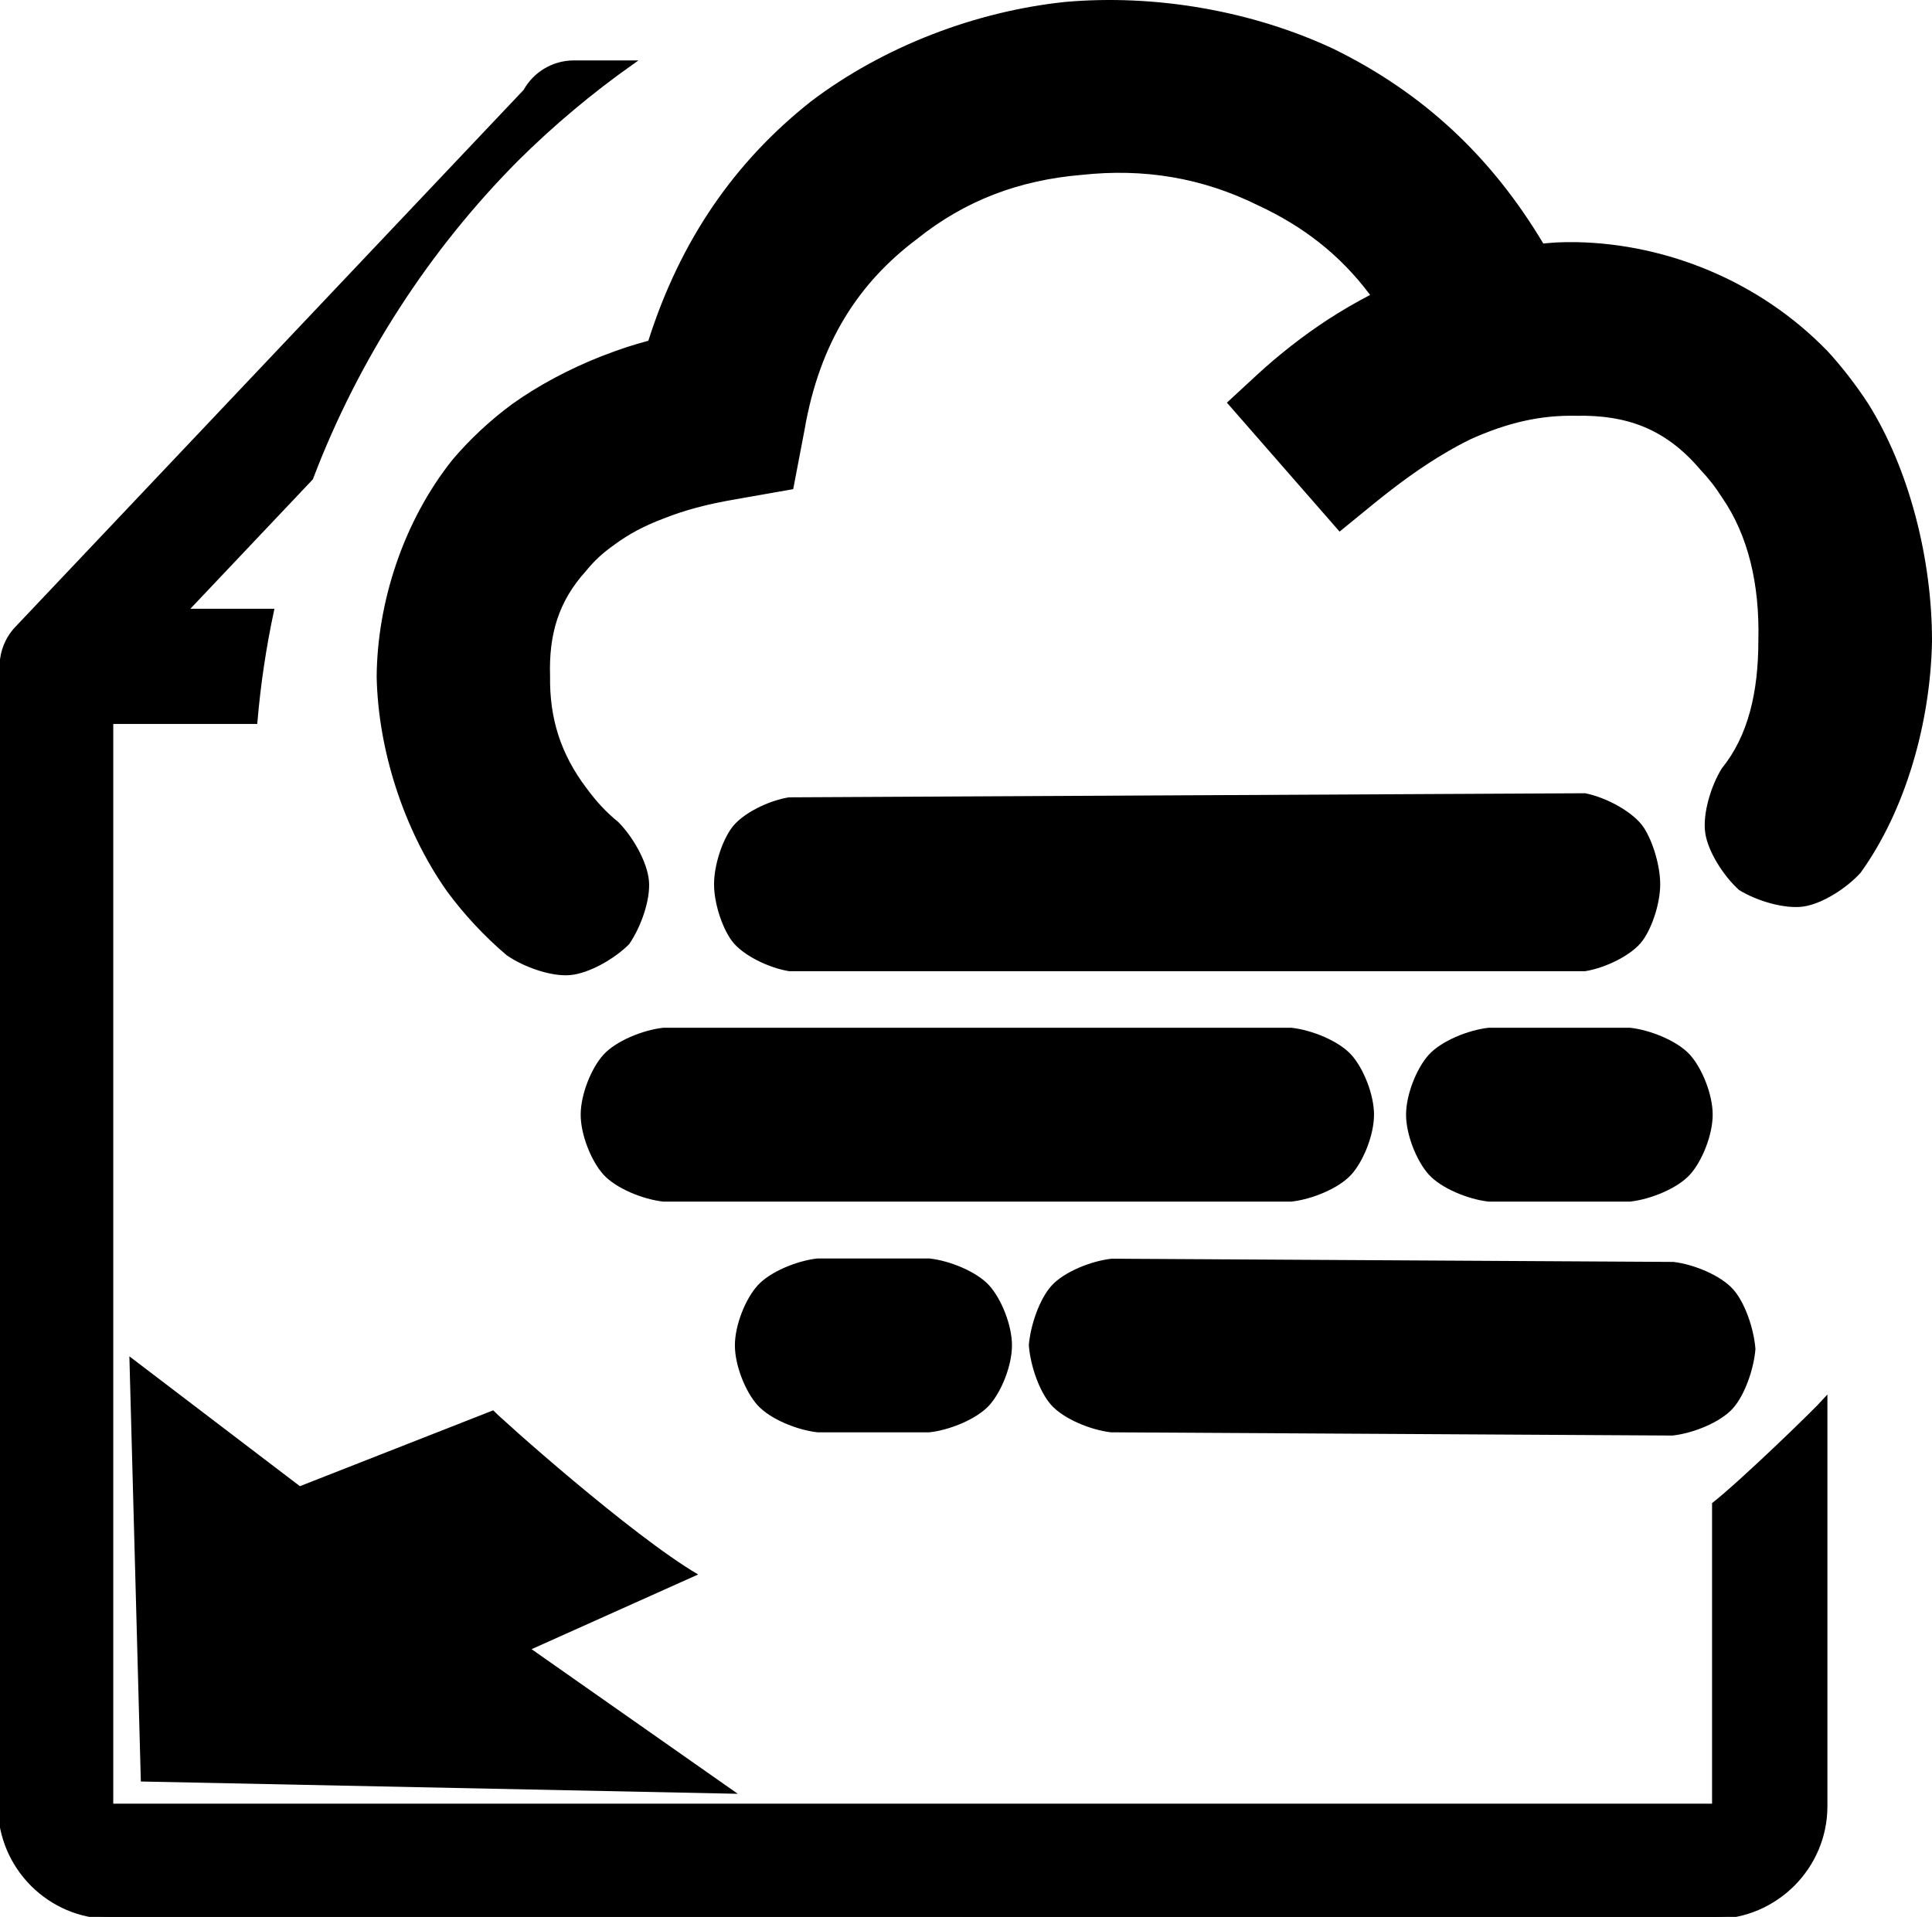 <?xml version="1.0" encoding="utf-8"?>
<svg viewBox="-243.234 -24.248 472.51 468.897" width="472.51px" height="468.897px" xmlns="http://www.w3.org/2000/svg">
  <path stroke="null" stroke-dasharray="5,5" stroke-width="0" id="svg_2" d="M 130.005 428.13 L 180.437 463.504 L 34.446 460.496 L 31.641 356.496 L 73.347 388.26 L 120.626 369.702 C 122.512 371.751 154.479 400.318 170.745 409.859 L 130.005 428.13 Z" style="paint-order: fill;" transform="matrix(1, 0, 0, 1, -243.234, -48.971)"/>
  <path stroke="null" id="path-1" d="M 45.4 174.13 L 66.499 174.13 C 64.6 183.021 63.238 192.095 62.456 201.308 C 42.797 201.309 27.2 201.31 27.2 201.31 L 27.2 466.42 L 419.22 466.42 L 419.22 392.644 C 425.937 387.361 443.808 370.086 446.43 367.146 L 446.43 466.59 C 446.43 473.98 443.38 480.74 438.5 485.64 C 433.54 490.58 426.78 493.62 419.39 493.62 L 27 493.6 C 19.61 493.62 12.83 490.56 7.95 485.68 C 3.07 480.79 0 474.01 0 466.59 L 0 190.51 C 0 189.36 0.15 188.24 0.41 187.16 C 0.54 184.02 1.77 180.89 4.1 178.43 L 128.47 47.01 C 130.78 42.83 135.25 40 140.37 40 L 154.571 40 C 144.466 47.146 135.01 55.089 126.325 63.713 C 104.676 85.506 87.328 112.134 76.074 141.714 L 45.4 174.13 Z" style="" transform="matrix(1, 0, 0, 1, -243.234, -48.971)"/>
  <path d="M 6.411 175.497 C 11.763 175.497 16.121 180.322 16.121 186.26 C 16.121 192.197 11.792 197.023 6.411 197.023 L -20.935 197.023 C -26.288 197.023 -30.646 192.197 -30.646 186.26 C -30.646 180.322 -26.317 175.497 -20.935 175.497 L 6.411 175.497 Z M -76.432 66.265 C -71.87 70.068 -71.285 76.853 -75.087 81.416 C -78.889 85.977 -85.674 86.564 -90.237 82.762 C -95.15 78.666 -99.45 74.015 -103.105 68.956 C -112.874 55.474 -118.139 39.036 -118.256 22.658 C -118.373 6.105 -113.225 -10.363 -102.111 -23.698 C -98.514 -28.027 -94.273 -32.005 -89.418 -35.515 C -83.773 -39.61 -77.31 -43.061 -69.998 -45.897 C -64.967 -47.857 -59.586 -49.495 -53.912 -50.811 C -47.478 -76.373 -33.761 -96.056 -16.125 -109.715 C 0.37 -122.496 20.23 -129.954 40.673 -131.913 C 61.029 -133.873 81.97 -130.421 100.776 -121.384 C 121.307 -111.528 139.206 -95.12 150.817 -72.045 C 155.497 -72.775 160.177 -73.156 164.827 -73.097 C 184.481 -72.952 203.433 -65.932 218.349 -49.845 C 221.479 -46.482 224.433 -42.679 227.182 -38.439 C 236.54 -24.05 241.338 -4.834 241.133 13.971 C 240.929 32.427 235.956 50.793 225.778 64.336 C 222.211 69.073 215.484 70.038 210.745 66.47 C 206.007 62.902 205.042 56.176 208.61 51.437 C 215.922 41.699 219.518 27.923 219.665 13.796 C 219.841 -1.033 216.214 -15.919 209.166 -26.741 C 207.147 -29.87 204.926 -32.677 202.585 -35.193 C 192.027 -46.57 178.632 -51.541 164.71 -51.63 C 154.591 -51.688 144.178 -49.261 134.264 -44.874 C 132.071 -43.791 129.877 -42.622 127.683 -41.335 C 121.103 -37.474 114.61 -32.765 107.97 -27.354 L 93.815 -43.558 C 98.699 -48.091 103.993 -52.215 109.609 -55.87 C 114.084 -58.795 118.763 -61.369 123.559 -63.621 C 125.49 -64.586 127.45 -65.494 129.409 -66.341 C 120.079 -82.866 106.654 -94.71 91.447 -102.023 C 76.238 -109.305 59.216 -112.113 42.633 -110.504 C 26.167 -108.925 10.169 -102.93 -3.051 -92.664 C -18.348 -80.789 -29.958 -63.095 -34.433 -39.61 L -35.837 -32.268 L -43.149 -30.981 C -50.315 -29.723 -56.72 -27.998 -62.336 -25.804 C -67.776 -23.698 -72.63 -21.096 -76.871 -18.025 C -80.263 -15.568 -83.188 -12.818 -85.674 -9.836 C -93.366 -0.623 -96.935 10.93 -96.846 22.628 C -96.758 34.502 -92.899 46.495 -85.762 56.351 C -83.043 59.978 -79.943 63.341 -76.432 66.265 Z M -27.875 84.228 C -32.233 84.228 -35.743 79.402 -35.743 73.465 C -35.743 67.528 -32.233 62.702 -27.875 62.702 L 166.794 61.702 C 171.152 61.702 174.661 67.528 174.661 73.465 C 174.661 79.402 171.152 84.228 166.794 84.228 L -27.875 84.228 Z M -58.65 140.59 C -64.002 140.59 -68.36 135.765 -68.36 129.827 C -68.36 123.89 -64.032 119.064 -58.65 119.064 L 94.956 119.064 C 100.309 119.064 104.666 123.89 104.666 129.827 C 104.666 135.765 100.337 140.59 94.956 140.59 L -58.65 140.59 Z M 143.214 140.59 C 137.861 140.59 133.504 135.765 133.504 129.827 C 133.504 123.89 137.833 119.064 143.214 119.064 L 177.784 119.064 C 183.136 119.064 187.494 123.89 187.494 129.827 C 187.494 135.765 183.165 140.59 177.784 140.59 L 143.214 140.59 Z M 188.327 176.345 C 193.65 176.374 197.979 181.2 197.951 187.109 C 197.92 193.046 193.593 197.813 188.239 197.813 L 50.866 197.023 C 45.543 196.993 41.215 192.168 41.243 186.26 C 41.273 180.322 45.601 175.556 50.954 175.556 L 188.327 176.345 Z" style="paint-order: fill markers; stroke-width: 21px; transform-origin: 61.441px 32.684px;" transform="matrix(1, 0, 0, 1, -22.356, 118.587)"/>
  <path d="M 6.411 164.997 C 11.423 165.545 18.02 168.239 21.068 171.617 C 24.031 174.9 26.621 181.321 26.621 186.26 C 26.621 191.188 24.048 197.606 21.086 200.894 C 18.04 204.277 11.438 206.974 6.411 207.523 L -20.935 207.523 C -25.948 206.974 -32.545 204.28 -35.593 200.903 C -38.556 197.62 -41.146 191.199 -41.146 186.26 C -41.146 181.332 -38.573 174.914 -35.611 171.625 C -32.564 168.242 -25.962 165.545 -20.935 164.997 Z M 5.634 185.997 L -20.159 185.997 C -20.151 186.063 -20.146 186.149 -20.146 186.26 C -20.146 186.371 -20.151 186.457 -20.159 186.523 L 5.634 186.523 C 5.626 186.457 5.621 186.371 5.621 186.26 C 5.621 186.149 5.626 186.063 5.634 185.997 Z M -69.709 58.2 C -66.068 61.839 -62.569 68.028 -62.163 72.635 C -61.758 77.239 -64.103 83.929 -67.022 88.139 C -70.66 91.779 -76.848 95.279 -81.455 95.685 C -86.058 96.09 -92.75 93.746 -96.961 90.827 C -102.367 86.262 -107.555 80.659 -111.61 75.114 C -122.126 60.153 -128.389 40.674 -128.756 22.732 C -128.634 4.576 -122.27 -15.288 -110.179 -30.418 C -106.137 -35.218 -100.945 -40.085 -95.577 -44.019 C -89.323 -48.494 -81.684 -52.585 -73.8 -55.684 C -68.394 -57.774 -66.297 -58.364 -62.314 -59.485 C -54.498 -84.025 -41.283 -103.208 -22.555 -118.016 C -4.691 -131.561 17.882 -140.094 39.669 -142.365 C 61.381 -144.279 85.096 -140.333 105.322 -130.849 C 127.128 -120.13 143.765 -104.673 156.564 -83.276 C 159.389 -83.504 159.815 -83.637 164.912 -83.597 C 186.349 -83.123 209.105 -74.425 226.047 -56.986 C 229.476 -53.269 232.979 -48.762 235.985 -44.162 C 246.035 -28.182 251.681 -6.047 251.632 14.087 C 251.246 33.857 245.214 55.327 234.166 70.652 C 230.732 74.455 224.754 78.261 220.181 78.913 C 215.608 79.564 208.794 77.567 204.429 74.858 C 200.625 71.424 196.819 65.446 196.168 60.874 C 195.516 56.3 197.511 49.49 200.22 45.125 C 206.646 37.214 209.189 26.527 209.166 13.671 C 209.491 0.148 206.69 -11.848 200.343 -21.048 C 198.619 -23.766 196.956 -25.853 194.889 -28.051 C 186.352 -38.077 176.773 -41.369 164.646 -41.13 C 155.748 -41.325 147.645 -39.383 138.759 -35.383 C 136.77 -34.4 135.003 -33.46 132.996 -32.279 C 126.842 -28.696 121.009 -24.445 114.603 -19.214 L 106.744 -12.797 L 79.186 -44.344 L 86.672 -51.254 C 91.901 -56.081 97.897 -60.752 103.873 -64.665 C 107.186 -66.817 110.695 -68.853 114.21 -70.693 C 106.833 -80.586 97.729 -87.518 86.905 -92.556 C 73.109 -99.394 58.857 -101.706 43.635 -100.052 C 28.51 -98.783 15.23 -93.866 3.388 -84.37 C -10.739 -73.762 -20.413 -59.225 -24.12 -37.638 L -26.884 -23.182 L -34.017 -21.927 L -41.333 -20.639 C -48.042 -19.483 -53.474 -18.027 -58.545 -16.012 C -63.4 -14.175 -67.07 -12.217 -70.712 -9.521 C -73.588 -7.491 -75.564 -5.625 -77.614 -3.107 C -84.32 4.291 -86.669 12.442 -86.346 22.55 C -86.51 32.855 -83.752 41.668 -77.361 50.053 C -74.982 53.271 -72.719 55.752 -69.709 58.2 Z M -94.163 62.649 C -102.046 51.322 -107.005 36.15 -107.346 22.707 C -107.201 9.42 -102.413 -5.536 -93.735 -16.564 C -90.813 -20.008 -86.939 -23.645 -83.031 -26.529 C -78.191 -29.974 -72.16 -33.217 -66.139 -35.591 C -59.982 -37.961 -52.588 -39.963 -44.965 -41.323 L -44.79 -41.354 L -44.746 -41.582 C -39.503 -66.965 -25.957 -87.816 -9.49 -100.958 C 5.107 -111.993 23.82 -119.066 41.625 -120.955 C 59.568 -122.518 79.36 -119.22 95.981 -111.493 C 112.386 -103.386 128.124 -89.384 138.552 -71.503 L 143.665 -62.738 L 141.437 -67.325 C 130.969 -88.89 115.487 -102.925 96.232 -111.918 C 78.846 -120.507 60.678 -123.467 41.679 -121.461 C 22.581 -119.814 5.431 -113.431 -9.694 -101.415 C -26.237 -88.905 -38.08 -72.09 -43.73 -48.248 L -45.201 -42.038 L -51.54 -40.583 C -56.871 -39.358 -61.532 -37.943 -66.186 -36.113 C -72.924 -33.541 -78.217 -30.729 -83.253 -27.016 C -87.592 -23.931 -90.884 -20.843 -94.035 -16.988 C -104.171 -5.447 -108.112 7.634 -107.756 22.583 C -107.889 37.397 -103.623 50.792 -94.602 62.795 C -91.348 67.365 -87.934 71.068 -83.516 74.695 C -83.359 75.241 -83.261 75.676 -83.203 75.998 C -83.208 75.678 -83.198 75.244 -83.152 74.694 C -82.605 74.536 -82.169 74.439 -81.847 74.381 C -82.167 74.386 -82.603 74.376 -83.155 74.33 C -87.165 70.931 -91.104 66.685 -94.163 62.649 Z M 144.34 -61.346 L 133.576 -56.703 C 131.74 -55.911 130.044 -55.126 128.253 -54.229 C 123.756 -52.129 119.487 -49.801 115.354 -47.081 C 110.1 -43.684 110.84 -44.045 108.734 -42.44 L 109.363 -41.719 C 113.688 -44.905 115.364 -46.252 122.369 -50.391 C 124.751 -51.783 127.278 -53.132 129.615 -54.289 C 140.461 -58.988 153.429 -62.051 164.77 -62.13 C 180.485 -61.713 197.701 -55.064 210.28 -42.336 C 212.893 -39.503 215.659 -35.994 217.969 -32.465 C 225.716 -20.021 230.19 -2.219 230.164 13.913 C 229.846 29.309 225.2 46.177 217.006 57.742 C 216.51 57.903 216.107 58.011 215.798 58.08 C 216.115 58.064 216.535 58.059 217.061 58.082 C 217.214 58.553 217.318 58.94 217.387 59.241 C 217.372 58.929 217.368 58.523 217.39 58.02 C 226.693 46.26 230.612 30.998 230.634 13.856 C 230.995 -3.62 227.045 -19.916 218.38 -32.714 C 215.89 -36.59 213.49 -39.685 210.663 -42.691 C 197.773 -57.425 182.619 -62.779 164.75 -62.597 C 160.592 -62.673 156.732 -62.355 152.435 -61.67 L 144.775 -60.45 Z M -27.875 94.728 C -32.799 93.953 -39.325 90.824 -41.924 87.263 C -44.306 84 -46.243 78.061 -46.243 73.465 C -46.243 68.869 -44.306 62.93 -41.924 59.667 C -39.325 56.106 -32.853 52.977 -27.929 52.202 L 166.794 51.202 C 172.097 52.233 178.754 55.906 181.178 59.655 C 183.4 63.089 185.161 68.996 185.161 73.465 C 185.161 78.061 183.225 83.999 180.843 87.262 C 178.245 90.824 171.718 93.953 166.794 94.728 Z M -25.246 73.728 L 164.164 73.728 C 164.162 73.65 164.161 73.562 164.161 73.465 C 164.161 72.844 164.162 72.49 164.116 72.216 L -25.246 73.189 C -25.244 73.271 -25.243 73.362 -25.243 73.465 C -25.243 73.562 -25.244 73.65 -25.246 73.728 Z M -58.65 151.09 C -63.662 150.542 -70.259 147.848 -73.307 144.47 C -76.27 141.187 -78.86 134.766 -78.86 129.827 C -78.86 124.9 -76.288 118.482 -73.326 115.193 C -70.28 111.81 -63.678 109.113 -58.65 108.564 L 94.956 108.564 C 99.969 109.113 106.566 111.807 109.614 115.185 C 112.576 118.468 115.166 124.889 115.166 129.827 C 115.166 134.755 112.593 141.173 109.631 144.462 C 106.585 147.845 99.983 150.542 94.956 151.09 Z M -57.873 130.09 L 94.179 130.09 C 94.171 130.024 94.166 129.938 94.166 129.827 C 94.166 129.716 94.171 129.63 94.179 129.564 L -57.873 129.564 C -57.865 129.63 -57.86 129.716 -57.86 129.827 C -57.86 129.938 -57.865 130.024 -57.873 130.09 Z M 143.214 151.09 C 138.201 150.542 131.605 147.848 128.556 144.47 C 125.594 141.187 123.004 134.766 123.004 129.827 C 123.004 124.899 125.577 118.482 128.539 115.193 C 131.585 111.81 138.187 109.113 143.214 108.564 L 177.784 108.564 C 182.797 109.113 189.393 111.807 192.441 115.185 C 195.404 118.468 197.994 124.888 197.994 129.827 C 197.994 134.755 195.421 141.173 192.459 144.462 C 189.413 147.845 182.811 150.542 177.784 151.09 Z M 143.991 130.09 L 177.007 130.09 C 176.999 130.024 176.994 129.938 176.994 129.827 C 176.994 129.716 176.999 129.63 177.007 129.564 L 143.991 129.564 C 143.999 129.63 144.004 129.716 144.004 129.827 C 144.004 129.938 143.999 130.024 143.991 130.09 Z M 188.384 165.845 C 193.376 166.419 199.944 169.139 202.97 172.52 C 205.911 175.806 208.088 182.232 208.451 187.164 C 208.048 192.085 205.832 198.475 202.867 201.743 C 199.815 205.106 193.175 207.773 188.179 208.313 L 50.807 207.523 C 45.816 206.948 39.249 204.228 36.224 200.848 C 33.283 197.562 31.106 191.138 30.743 186.207 C 31.146 181.285 33.361 174.893 36.327 171.625 C 39.379 168.262 46.019 165.596 51.014 165.056 Z M 187.548 186.841 L 51.639 186.06 C 51.67 186.125 51.704 186.207 51.742 186.311 C 51.707 186.399 51.675 186.47 51.646 186.527 L 187.556 187.309 C 187.525 187.244 187.49 187.161 187.452 187.057 C 187.487 186.969 187.519 186.898 187.548 186.841 Z" style="" transform="matrix(1, 0, 0, 1, -22.356, 118.587)"/>
</svg>